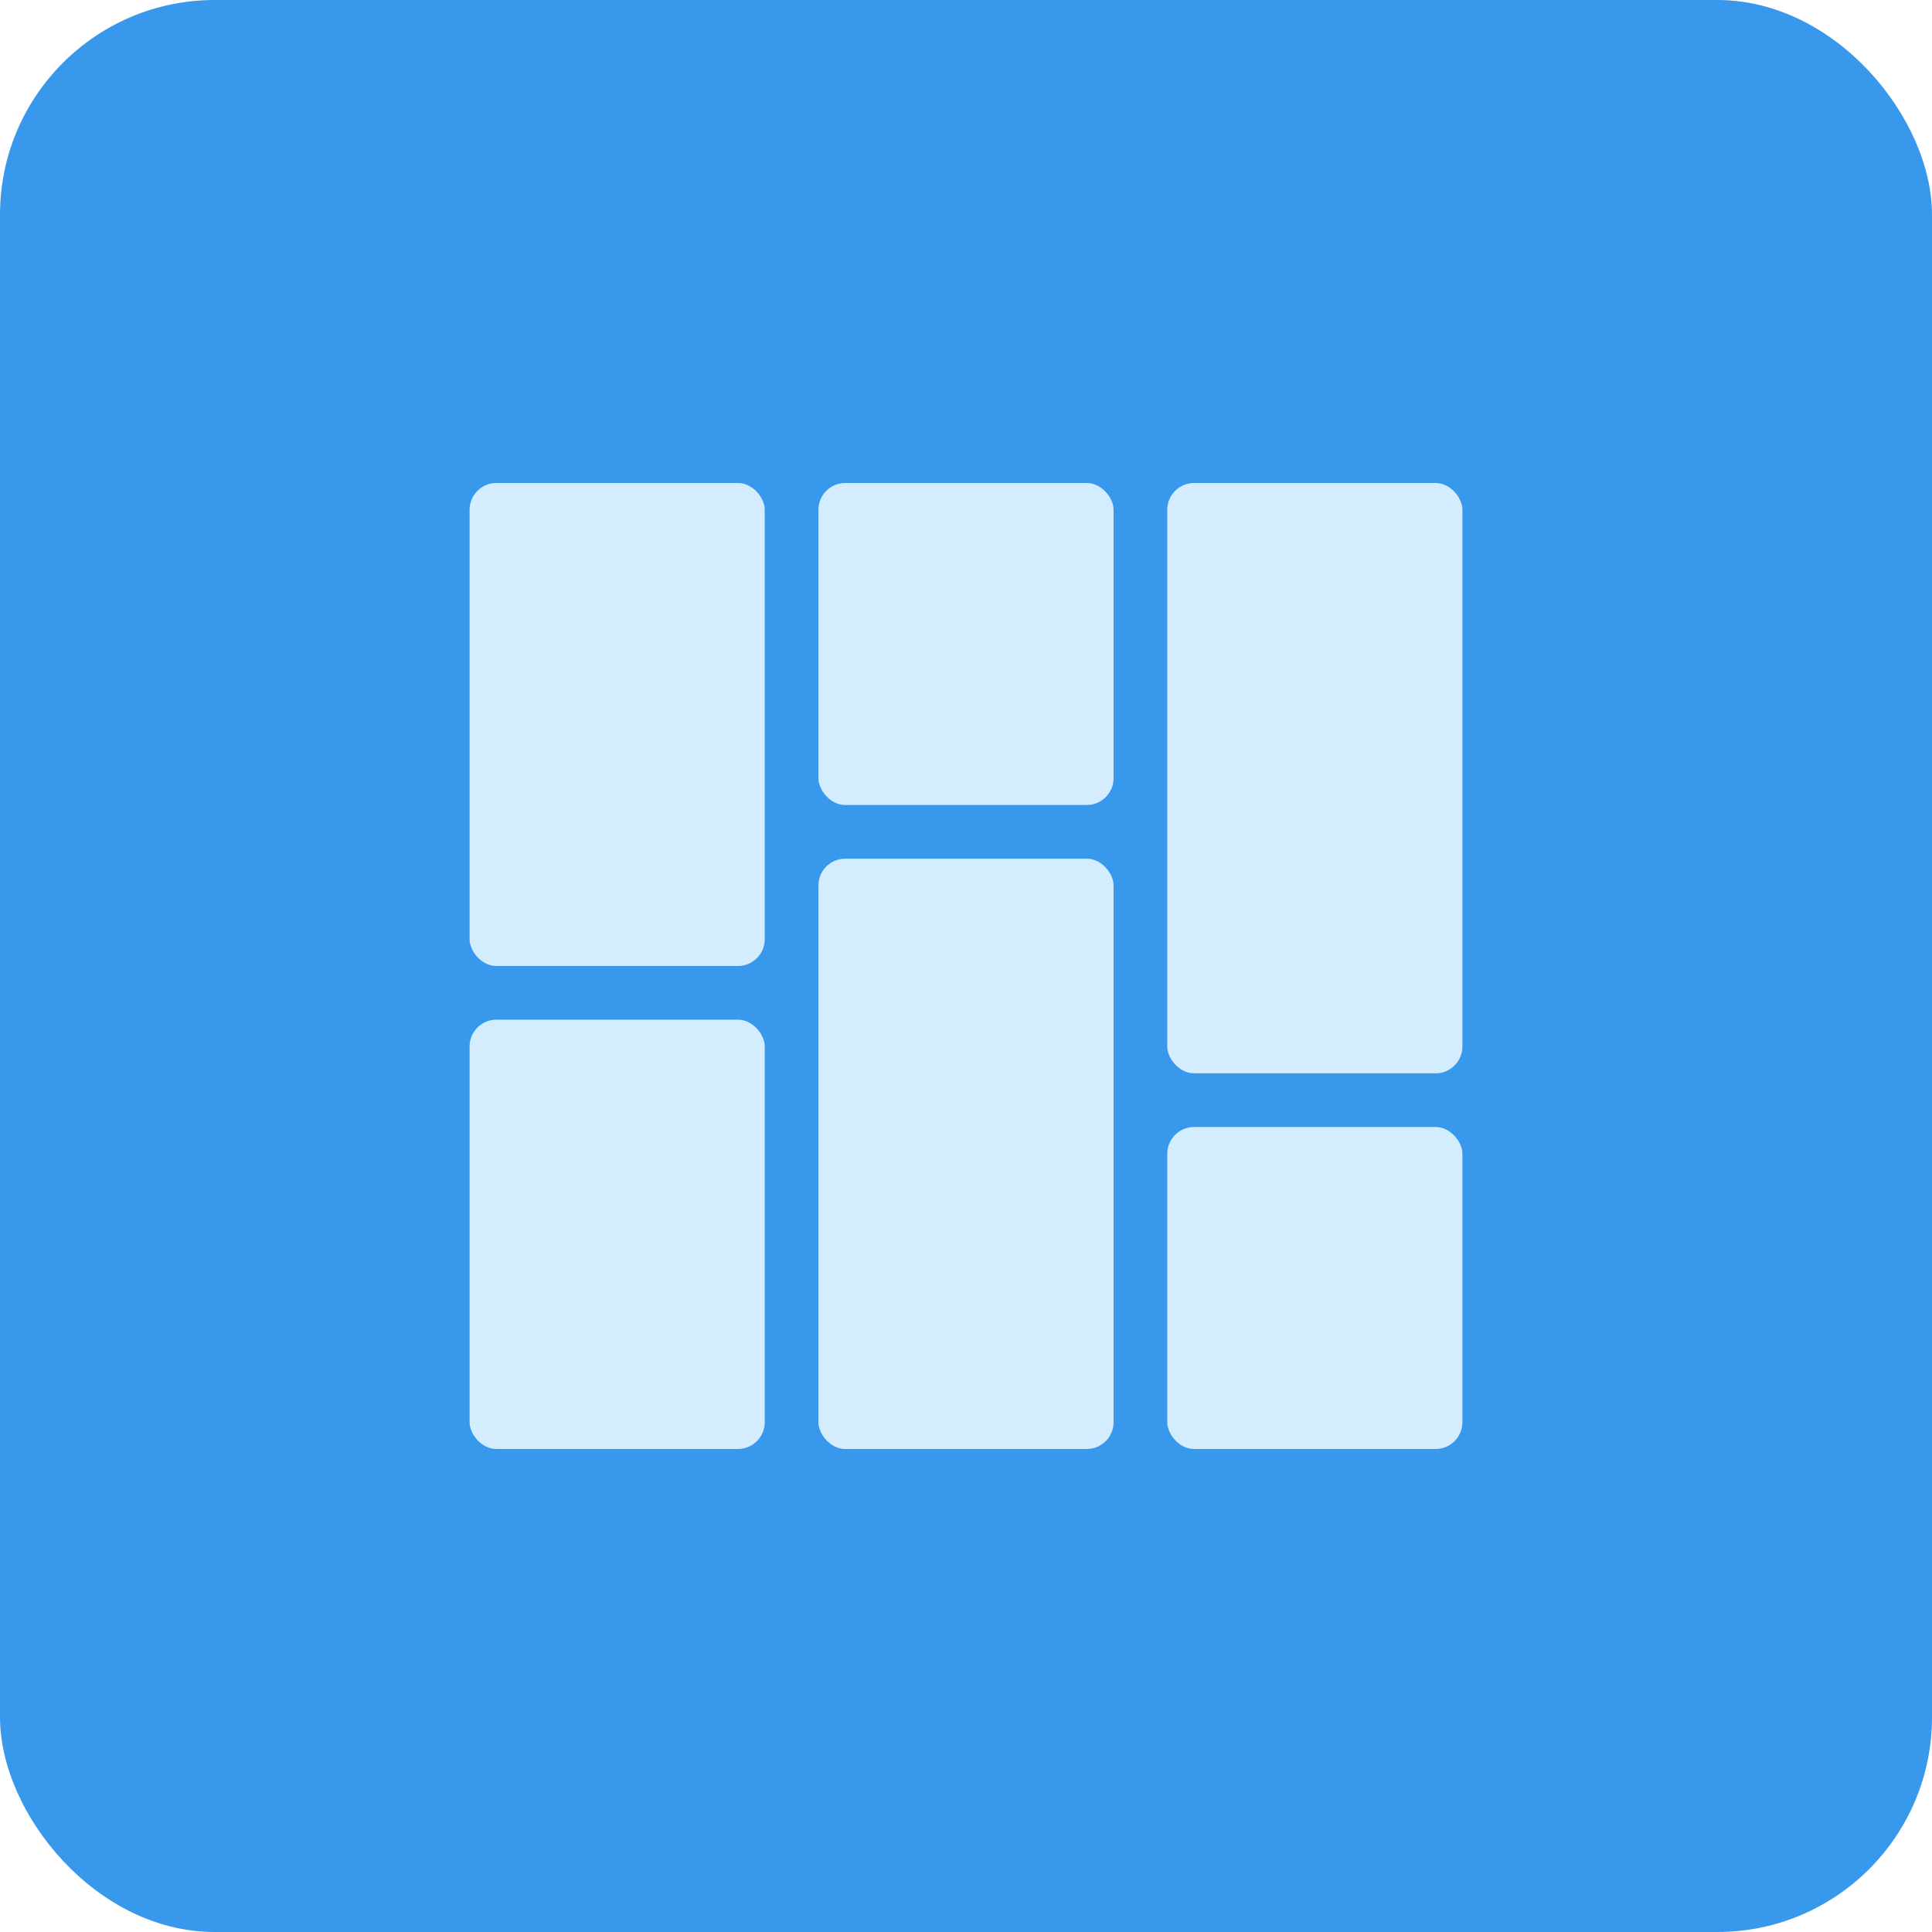 <svg width="72" height="72" viewBox="0 0 72 72">
  <rect width="72" height="72" rx="8" ry="8" fill="#3899ec" />
  <rect x="17.5" y="18" width="11" height="18" rx="1" ry="1" fill="#d3edff" />
  <rect x="17.5" y="38" width="11" height="16" rx="1" ry="1" fill="#d3edff" />
  <rect x="30.5" y="18" width="11" height="12" rx="1" ry="1" fill="#d3edff" />
  <rect x="30.5" y="32" width="11" height="22" rx="1" ry="1" fill="#d3edff" />
  <rect
    x="43.5"
    y="42"
    width="11"
    height="12"
    rx="1"
    ry="1"
    transform="rotate(180 49 48)"
    fill="#d3edff"
  />
  <rect
    x="43.5"
    y="18"
    width="11"
    height="22"
    rx="1"
    ry="1"
    transform="rotate(180 49 29)"
    fill="#d3edff"
  />
</svg>
